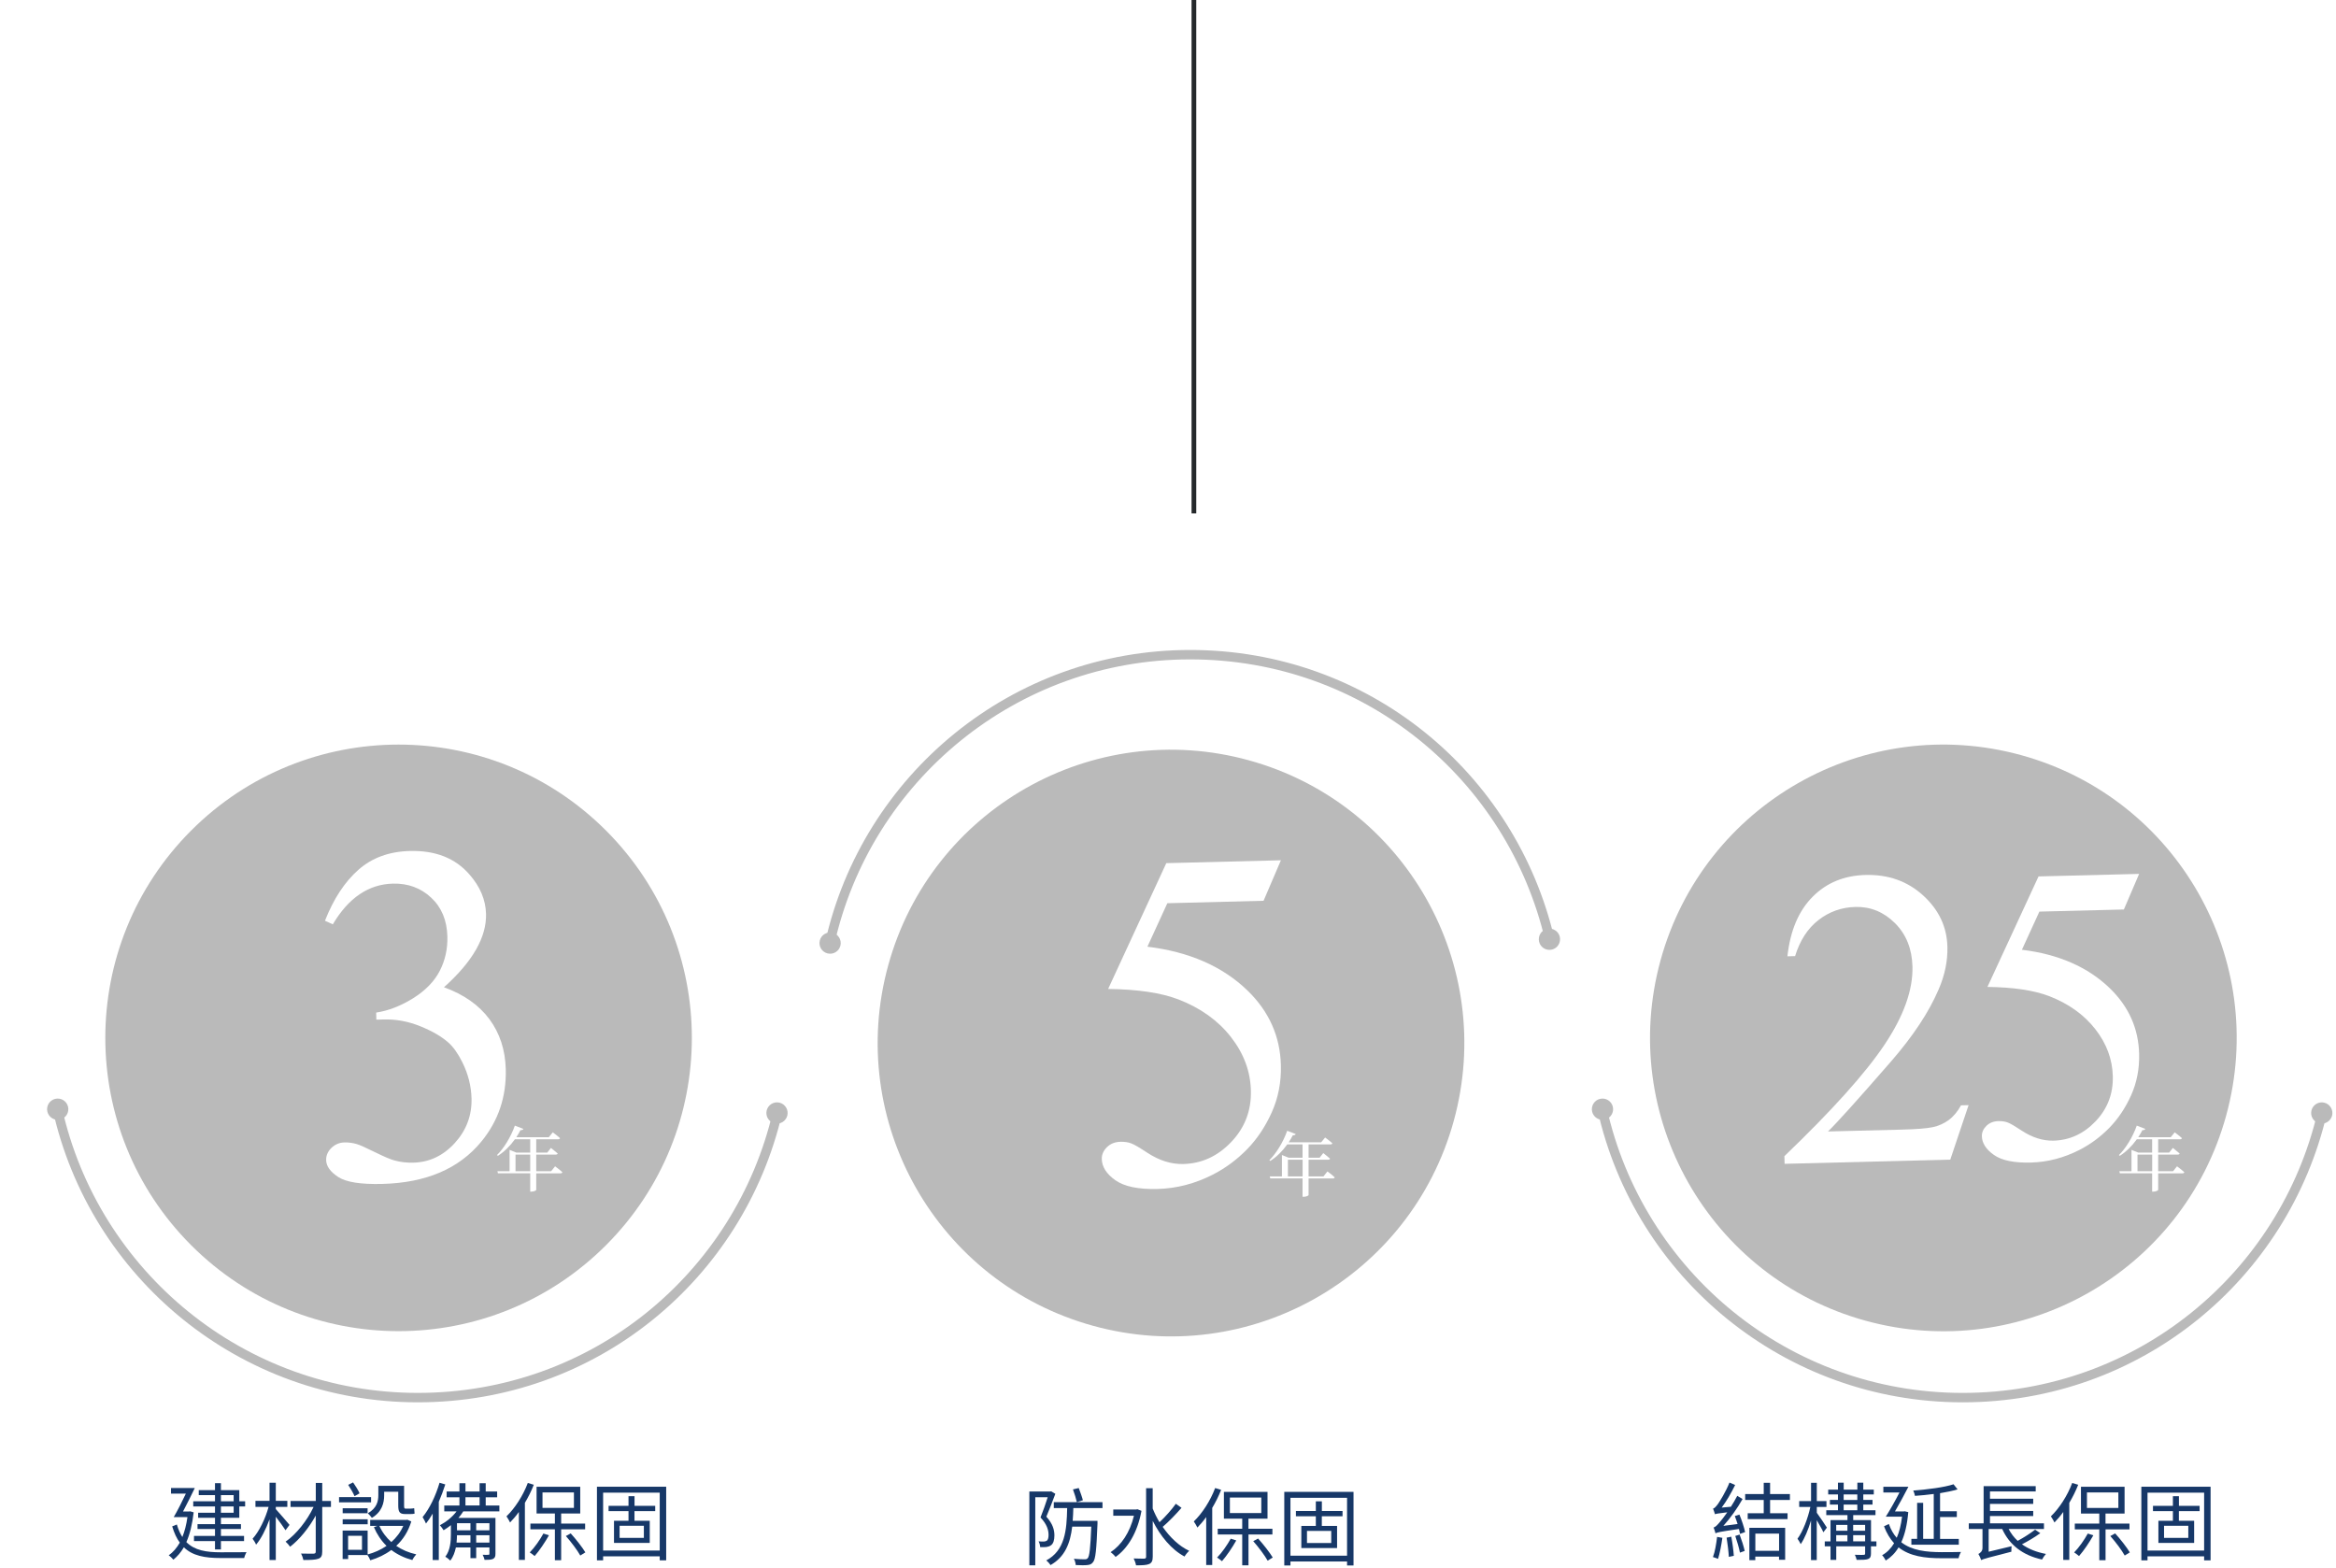 <svg width="496" height="333" viewBox="0 0 496 333" fill="none" xmlns="http://www.w3.org/2000/svg">
<line x1="253.5" y1="2.18557e-08" x2="253.5" y2="109" stroke="#25292B"/>
<g filter="url(#filter0_d_103_512)">
<path d="M132.662 260.391C156.98 236.073 156.98 196.646 132.662 172.328C108.344 148.01 68.917 148.01 44.599 172.328C20.281 196.646 20.281 236.073 44.599 260.391C68.917 284.709 108.344 284.709 132.662 260.391Z" fill="#BABABA"/>
</g>
<path d="M69.01 195.46C70.83 190.84 73.19 187.25 76.08 184.69C78.97 182.13 82.62 180.79 87.03 180.68C92.47 180.54 96.69 182.21 99.68 185.67C101.95 188.25 103.12 191.04 103.2 194.05C103.32 198.99 100.35 204.17 94.27 209.61C98.48 211.14 101.7 213.4 103.91 216.38C106.12 219.36 107.28 222.91 107.39 227.01C107.54 232.88 105.8 238.02 102.17 242.42C97.44 248.15 90.45 251.13 81.2 251.37C76.63 251.49 73.5 251 71.82 249.9C70.14 248.81 69.28 247.61 69.25 246.31C69.23 245.34 69.6 244.48 70.36 243.73C71.13 242.98 72.06 242.58 73.16 242.56C73.99 242.54 74.85 242.65 75.72 242.9C76.29 243.05 77.59 243.63 79.62 244.63C81.65 245.63 83.05 246.22 83.82 246.4C85.06 246.74 86.39 246.89 87.79 246.85C91.2 246.76 94.12 245.37 96.58 242.67C99.03 239.97 100.21 236.82 100.12 233.21C100.05 230.57 99.4 228.02 98.17 225.54C97.25 223.69 96.27 222.3 95.21 221.36C93.74 220.06 91.74 218.9 89.21 217.88C86.68 216.86 84.11 216.38 81.51 216.45L79.91 216.49L79.87 214.99C82.5 214.59 85.12 213.57 87.73 211.94C90.34 210.3 92.22 208.37 93.37 206.14C94.52 203.91 95.06 201.47 94.99 198.84C94.9 195.4 93.76 192.65 91.55 190.59C89.34 188.53 86.64 187.53 83.43 187.61C78.26 187.74 74 190.62 70.67 196.25L69 195.49L69.01 195.46Z" fill="white"/>
<path d="M12.17 235.408C19.97 270.498 51.28 296.738 88.72 296.738C126.16 296.738 156.98 270.908 165.08 236.228" stroke="#BABABA" stroke-width="2" stroke-miterlimit="10"/>
<path d="M10.06 236.028C9.77 234.818 10.52 233.598 11.73 233.308C12.94 233.018 14.16 233.768 14.45 234.978C14.74 236.188 13.99 237.408 12.78 237.698C11.57 237.988 10.35 237.238 10.06 236.028Z" fill="#BABABA"/>
<path d="M167.17 236.858C167.47 235.648 166.74 234.428 165.53 234.118C164.32 233.818 163.1 234.548 162.79 235.758C162.49 236.968 163.22 238.188 164.43 238.498C165.64 238.798 166.86 238.068 167.17 236.858Z" fill="#BABABA"/>
<path d="M117.86 247.628C117.86 247.628 118.84 248.348 119.41 248.878C119.38 249.038 119.22 249.118 119.02 249.118H113.86V252.638C113.86 252.728 113.45 253.008 112.81 253.008H112.58V249.108H105.73L105.61 248.678H108.2V244.138L109.64 244.718H112.58V241.888H109.33C108.27 243.368 107.02 244.578 105.72 245.398L105.53 245.238C106.94 243.848 108.44 241.478 109.32 238.988L111.13 239.688C111.06 239.848 110.86 239.988 110.52 239.938C110.25 240.458 109.95 240.968 109.63 241.448H116.53L117.37 240.418C117.37 240.418 118.3 241.088 118.91 241.648C118.87 241.808 118.71 241.888 118.49 241.888H113.86V244.718H116.2L116.98 243.728C116.98 243.728 117.86 244.418 118.42 244.908C118.39 245.058 118.22 245.138 118.01 245.138H113.86V248.678H117.02L117.86 247.628ZM112.58 248.678V245.138H109.46V248.678H112.58Z" fill="white"/>
<path d="M41.12 321.108C40.83 323.658 40.31 325.748 39.57 327.418C41.32 329.178 43.8 329.578 46.86 329.578C47.56 329.578 51.43 329.578 52.35 329.558C52.15 329.868 51.92 330.438 51.85 330.798H46.83C43.5 330.798 40.89 330.328 39.04 328.518C38.39 329.618 37.65 330.478 36.81 331.148C36.59 330.878 36.13 330.408 35.82 330.228C36.74 329.578 37.53 328.658 38.18 327.528C37.51 326.628 36.99 325.498 36.56 324.078L37.55 323.678C37.86 324.738 38.25 325.618 38.72 326.338C39.21 325.128 39.57 323.728 39.8 322.108H36.89C37.66 320.798 38.65 318.848 39.46 317.128H36.31V315.938H41.36C40.6 317.518 39.65 319.428 38.86 320.918H40.14L40.37 320.878L41.13 321.098L41.12 321.108ZM45.65 317.438H42.2V316.378H45.65V314.898H46.91V316.378H50.81V318.748H52.05V319.848H50.81V322.258H46.91V323.608H51.16V324.638H46.91V326.098H51.82V327.198H46.91V328.978H45.65V327.198H41.19V326.098H45.65V324.638H41.94V323.608H45.65V322.258H42.07V321.178H45.65V319.848H41.03V318.748H45.65V317.438ZM46.91 317.438V318.748H49.61V317.438H46.91ZM49.61 319.848H46.91V321.178H49.61V319.848Z" fill="#173868"/>
<path d="M60.63 324.909C60.23 324.259 59.3 322.999 58.56 322.029V331.219H57.23V322.579C56.46 324.679 55.43 326.739 54.37 327.959C54.23 327.579 53.88 327.019 53.63 326.699C55 325.209 56.36 322.419 57.03 319.939H54.24V318.659H57.23V314.809H58.56V318.659H61.01V319.939H58.56V320.409C59.23 321.129 61.02 323.229 61.47 323.759L60.62 324.909H60.63ZM70.27 319.959H68.42V329.419C68.42 330.339 68.19 330.749 67.59 330.949C67 331.179 65.93 331.219 64.42 331.219C64.35 330.839 64.13 330.229 63.93 329.849C65.1 329.889 66.25 329.869 66.59 329.869C66.91 329.849 67.04 329.759 67.04 329.439V321.779C65.62 324.369 63.57 326.909 61.59 328.399C61.36 328.059 60.96 327.589 60.64 327.319C62.89 325.789 65.25 322.789 66.58 319.959H61.69V318.679H67.05V314.849H68.42V318.679H70.27V319.959Z" fill="#173868"/>
<path d="M78.79 318.968H71.99V317.868H78.79V318.968ZM87.33 323.038C86.66 325.218 85.55 326.908 84.13 328.218C85.35 329.048 86.77 329.658 88.38 330.018C88.11 330.308 87.73 330.848 87.55 331.228C85.86 330.778 84.37 330.058 83.09 329.088C81.76 330.078 80.25 330.798 78.63 331.278C78.5 330.938 78.25 330.468 78.02 330.158H73.92V331.008H72.75V324.968H78.06V330.038C79.48 329.658 80.87 329.048 82.07 328.218C80.95 327.118 80.04 325.768 79.39 324.238L80.16 323.968H78.6V322.708H86.26L86.49 322.658L87.34 323.038H87.33ZM78.05 320.228V321.288H72.76V320.228H78.05ZM72.76 322.568H78.07V323.628H72.76V322.568ZM76.86 326.078H73.91V329.048H76.86V326.078ZM75.28 317.668C75.01 317.018 74.43 316.008 73.93 315.258L74.97 314.738C75.49 315.478 76.07 316.408 76.35 317.058L75.27 317.668H75.28ZM81.57 317.478C81.57 319.098 81.1 321.008 78.96 322.268C78.78 321.998 78.33 321.498 78.1 321.298C80.02 320.198 80.33 318.728 80.33 317.448V315.468H85.8V319.638C85.8 320.138 85.84 320.308 86.09 320.308H87.15C87.38 320.308 87.73 320.268 87.94 320.218C87.96 320.558 88.01 321.068 88.03 321.368C87.85 321.438 87.49 321.458 87.15 321.458H85.98C84.81 321.458 84.56 320.958 84.56 319.608V316.728H81.57V317.488V317.478ZM80.55 323.968C81.14 325.298 82.01 326.448 83.09 327.408C84.15 326.478 85.03 325.338 85.63 323.968H80.56H80.55Z" fill="#173868"/>
<path d="M94.55 315.169C94.15 316.389 93.69 317.669 93.17 318.859V331.219H91.87V321.379C91.42 322.149 90.93 322.859 90.45 323.479C90.32 323.169 89.96 322.449 89.73 322.109C91.21 320.309 92.52 317.579 93.33 314.809L94.55 315.169ZM98.38 320.879C98.07 321.369 97.71 321.849 97.34 322.279H105.2V329.889C105.2 330.479 105.09 330.769 104.68 330.989C104.3 331.169 103.69 331.189 102.88 331.189C102.83 330.869 102.65 330.419 102.48 330.109C103.02 330.129 103.54 330.129 103.7 330.109C103.88 330.109 103.92 330.059 103.92 329.879V328.549H101.11V330.829H99.89V328.549H96.8C96.58 329.559 96.24 330.549 95.61 331.339C95.39 331.109 94.85 330.669 94.55 330.529C95.63 329.109 95.74 327.219 95.74 325.729V323.819C95.24 324.219 94.7 324.589 94.19 324.899C94.05 324.649 93.63 324.089 93.4 323.839C94.73 323.139 96.04 322.099 96.94 320.889H94.33V319.649H97.55V317.899H94.83V316.679H97.55V314.919H98.83V316.679H101.83V314.919H103.13V316.679H105.56V317.899H103.13V319.649H106.03V320.889H98.38V320.879ZM99.89 327.519V325.959H97.03C97.03 326.449 96.99 326.989 96.94 327.519H99.89ZM97.03 324.919H99.89V323.409H97.03V324.919ZM98.83 319.639H101.83V317.889H98.83V319.639ZM103.92 323.409H101.11V324.919H103.92V323.409ZM103.92 327.519V325.959H101.11V327.519H103.92Z" fill="#173868"/>
<path d="M113.34 315.247C112.82 316.557 112.17 317.877 111.45 319.077V331.197H110.17V321.017C109.58 321.847 108.93 322.597 108.3 323.247C108.16 322.957 107.78 322.257 107.54 321.947C109.32 320.237 111.05 317.577 112.07 314.857L113.33 315.237L113.34 315.247ZM116.56 325.967C115.71 327.477 114.53 329.227 113.52 330.377C113.29 330.157 112.76 329.787 112.48 329.607C113.51 328.567 114.62 326.977 115.38 325.597L116.57 325.977L116.56 325.967ZM119.15 324.707V331.257H117.82V324.707H112.62V323.487H117.82V321.347H113.93V315.667H123.2V321.347H119.15V323.487H124.24V324.707H119.15ZM115.19 320.157H121.86V316.867H115.19V320.157ZM121.18 325.567C122.33 326.847 123.64 328.517 124.29 329.597L123.21 330.267C122.6 329.167 121.29 327.407 120.15 326.127L121.18 325.567Z" fill="#173868"/>
<path d="M141.45 315.658V331.288H140.08V330.438H128.06V331.288H126.75V315.658H141.45ZM140.08 329.208V316.918H128.06V329.208H140.08ZM134.72 320.838V322.888H137.96V327.588H130.37V322.888H133.45V320.838H129.22V319.718H133.45V317.668H134.73V319.718H139.12V320.838H134.73H134.72ZM136.71 323.948H131.56V326.518H136.71V323.948Z" fill="#173868"/>
<g filter="url(#filter1_d_103_512)">
<path d="M312.672 233.997C321.805 200.841 302.33 166.559 269.174 157.427C236.018 148.294 201.736 167.769 192.604 200.925C183.471 234.081 202.946 268.362 236.102 277.495C269.258 286.628 303.54 267.153 312.672 233.997Z" fill="#BABABA"/>
</g>
<path d="M271.98 182.641L268.29 191.251L247.86 191.771L243.63 201.001C252.51 202.081 259.6 205.191 264.91 210.331C269.46 214.761 271.82 220.041 271.97 226.181C272.06 229.751 271.42 233.071 270.04 236.151C268.66 239.221 266.9 241.861 264.75 244.051C262.6 246.241 260.19 248.021 257.52 249.391C253.73 251.321 249.81 252.341 245.77 252.441C241.7 252.541 238.72 251.921 236.83 250.591C234.94 249.251 233.98 247.751 233.94 246.081C233.92 245.151 234.28 244.311 235.03 243.571C235.78 242.831 236.74 242.451 237.91 242.421C238.78 242.401 239.54 242.511 240.2 242.761C240.86 243.011 241.98 243.671 243.58 244.731C246.13 246.401 248.69 247.211 251.26 247.141C255.17 247.041 258.56 245.481 261.44 242.451C264.32 239.421 265.71 235.791 265.6 231.551C265.5 227.441 264.08 223.651 261.35 220.161C258.62 216.671 254.92 214.021 250.23 212.201C246.55 210.791 241.58 210.051 235.29 209.971L247.64 183.261L271.97 182.651L271.98 182.641Z" fill="white"/>
<path d="M176.17 200.33C183.96 165.24 215.27 139 252.71 139C290.15 139 320.97 164.83 329.07 199.51" stroke="#BABABA" stroke-width="2" stroke-miterlimit="10"/>
<path d="M178.45 200.761C178.16 201.971 176.94 202.721 175.73 202.431C174.52 202.141 173.77 200.921 174.06 199.711C174.35 198.501 175.57 197.751 176.78 198.041C177.99 198.331 178.74 199.551 178.45 200.761Z" fill="#BABABA"/>
<path d="M326.8 199.969C327.1 201.179 328.33 201.909 329.54 201.609C330.75 201.309 331.48 200.079 331.18 198.869C330.88 197.659 329.65 196.929 328.44 197.229C327.23 197.529 326.5 198.759 326.8 199.969Z" fill="#BABABA"/>
<path d="M281.86 248.72C281.86 248.72 282.84 249.44 283.4 249.97C283.37 250.13 283.21 250.21 283.01 250.21H277.85V253.73C277.85 253.82 277.44 254.1 276.8 254.1H276.57V250.2H269.72L269.6 249.77H272.19V245.23L273.63 245.81H276.57V242.98H273.32C272.26 244.46 271.01 245.67 269.71 246.49L269.52 246.33C270.93 244.94 272.43 242.57 273.31 240.08L275.12 240.78C275.05 240.94 274.85 241.08 274.51 241.03C274.24 241.55 273.94 242.06 273.62 242.54H280.52L281.36 241.51C281.36 241.51 282.29 242.18 282.9 242.74C282.86 242.9 282.7 242.98 282.48 242.98H277.85V245.81H280.19L280.97 244.82C280.97 244.82 281.85 245.51 282.41 246C282.38 246.15 282.21 246.23 282 246.23H277.85V249.77H281.01L281.85 248.72H281.86ZM276.58 249.77V246.23H273.46V249.77H276.58Z" fill="white"/>
<path d="M224.08 317.159C223.52 318.669 222.8 320.559 222.17 322.019C223.56 323.549 223.88 324.859 223.88 325.999C223.88 326.969 223.66 327.759 223.14 328.099C222.87 328.299 222.53 328.409 222.17 328.459C221.77 328.499 221.27 328.499 220.86 328.479C220.84 328.119 220.73 327.619 220.52 327.259C220.97 327.299 221.33 327.299 221.65 327.299C221.88 327.279 222.1 327.229 222.26 327.119C222.55 326.919 222.64 326.419 222.64 325.879C222.64 324.869 222.3 323.629 220.93 322.189C221.47 320.859 222.06 319.149 222.46 317.889H219.82V332.349H218.56V316.679H222.99L223.19 316.629L224.09 317.169L224.08 317.159ZM227.9 320.179C227.88 321.119 227.83 322.009 227.76 322.899H233.03V323.509C232.81 329.049 232.63 331.049 232.08 331.679C231.76 332.109 231.41 332.239 230.86 332.289C230.34 332.359 229.37 332.329 228.41 332.289C228.37 331.879 228.25 331.339 228.01 330.959C228.98 331.049 229.92 331.069 230.28 331.069C230.6 331.069 230.77 331.029 230.95 330.839C231.33 330.439 231.53 328.719 231.71 324.129H227.66C227.25 327.619 226.15 330.549 223.05 332.299C222.87 331.989 222.46 331.539 222.15 331.309C226.13 329.169 226.49 324.979 226.59 320.189H223.75V318.929H234.09V320.189H227.9V320.179ZM229.05 315.939C229.36 316.769 229.77 317.879 229.93 318.529L228.65 318.929C228.49 318.249 228.15 317.089 227.82 316.229L229.04 315.939H229.05Z" fill="#173868"/>
<path d="M242.37 320.779C241.51 325.459 239.4 328.789 236.87 330.569C236.67 330.279 236.13 329.759 235.81 329.559C238.09 328.069 239.91 325.369 240.77 321.819H236.38V320.489H241.24L241.51 320.439L242.37 320.779ZM250.88 320.129C249.69 321.499 248.13 323.119 246.87 324.179C248.4 326.389 250.34 328.259 252.5 329.269C252.19 329.539 251.74 330.079 251.51 330.479C248.72 328.999 246.4 326.159 244.76 322.919V330.509C244.76 331.389 244.54 331.819 244.02 332.059C243.48 332.309 242.58 332.349 241.21 332.349C241.16 331.949 240.92 331.289 240.71 330.889C241.74 330.929 242.67 330.929 242.94 330.929C243.25 330.909 243.35 330.819 243.35 330.519V315.969H244.75V320.289C245.15 321.279 245.63 322.269 246.19 323.199C247.4 322.079 248.8 320.499 249.66 319.279L250.87 320.139L250.88 320.129Z" fill="#173868"/>
<path d="M259.28 316.329C258.76 317.639 258.11 318.959 257.39 320.159V332.279H256.11V322.099C255.52 322.929 254.87 323.679 254.24 324.329C254.1 324.039 253.72 323.339 253.48 323.029C255.26 321.319 256.99 318.659 258.01 315.939L259.27 316.319L259.28 316.329ZM262.5 327.059C261.65 328.569 260.47 330.319 259.46 331.469C259.23 331.249 258.7 330.879 258.42 330.699C259.45 329.659 260.56 328.069 261.32 326.689L262.51 327.069L262.5 327.059ZM265.09 325.799V332.349H263.76V325.799H258.56V324.579H263.76V322.439H259.87V316.759H269.13V322.439H265.08V324.579H270.17V325.799H265.08H265.09ZM261.14 321.249H267.81V317.959H261.14V321.249ZM267.13 326.659C268.28 327.939 269.59 329.609 270.24 330.689L269.16 331.359C268.55 330.259 267.23 328.499 266.1 327.219L267.13 326.659Z" fill="#173868"/>
<path d="M287.39 316.75V332.38H286.02V331.53H274V332.38H272.69V316.75H287.39ZM286.02 330.3V318.01H274V330.3H286.02ZM280.66 321.93V323.98H283.9V328.68H276.31V323.98H279.39V321.93H275.16V320.81H279.39V318.76H280.67V320.81H285.06V321.93H280.67H280.66ZM282.66 325.04H277.51V327.61H282.66V325.04Z" fill="#173868"/>
<g filter="url(#filter2_d_103_512)">
<path d="M476.666 232.907C485.799 199.751 466.324 165.47 433.168 156.337C400.012 147.204 365.731 166.679 356.598 199.835C347.465 232.991 366.94 267.273 400.096 276.405C433.252 285.538 467.534 266.063 476.666 232.907Z" fill="#BABABA"/>
</g>
<path d="M417.99 234.631L414.1 246.211L378.92 247.101L378.88 245.471C388.99 235.771 396.08 227.881 400.15 221.791C404.22 215.701 406.19 210.181 406.07 205.231C405.97 201.451 404.74 198.371 402.36 196.001C399.98 193.631 397.18 192.481 393.96 192.561C391.03 192.631 388.42 193.561 386.13 195.331C383.84 197.101 382.18 199.661 381.15 203.001L379.52 203.041C380.12 197.601 381.9 193.391 384.86 190.411C387.82 187.431 391.57 185.881 396.12 185.771C400.96 185.651 405.03 187.101 408.35 190.131C411.67 193.161 413.38 196.781 413.49 201.001C413.57 204.021 412.94 207.061 411.61 210.111C409.56 214.911 406.17 220.031 401.44 225.461C394.34 233.621 389.9 238.541 388.13 240.231L403.7 239.841C406.87 239.761 409.08 239.591 410.35 239.321C411.62 239.051 412.76 238.551 413.77 237.801C414.78 237.061 415.65 236.011 416.38 234.681L418.01 234.641L417.99 234.631Z" fill="white"/>
<path d="M454.2 185.541L450.96 193.101L433.02 193.551L429.31 201.651C437.11 202.601 443.34 205.331 448 209.851C452 213.741 454.07 218.381 454.2 223.771C454.28 226.911 453.71 229.831 452.51 232.521C451.3 235.221 449.75 237.531 447.87 239.461C445.98 241.391 443.87 242.951 441.52 244.151C438.19 245.851 434.75 246.741 431.2 246.831C427.62 246.921 425.01 246.381 423.35 245.201C421.69 244.031 420.84 242.701 420.81 241.241C420.79 240.421 421.11 239.691 421.77 239.041C422.43 238.391 423.27 238.061 424.3 238.031C425.06 238.011 425.73 238.111 426.31 238.331C426.89 238.551 427.88 239.131 429.28 240.061C431.52 241.531 433.76 242.231 436.02 242.181C439.45 242.091 442.43 240.721 444.96 238.061C447.49 235.401 448.71 232.211 448.61 228.491C448.52 224.881 447.28 221.551 444.88 218.491C442.48 215.431 439.23 213.101 435.11 211.501C431.88 210.261 427.51 209.611 421.99 209.541L432.84 186.081L454.21 185.541H454.2Z" fill="white"/>
<path d="M340.17 235.41C347.97 270.5 379.28 296.74 416.72 296.74C454.16 296.74 484.98 270.91 493.08 236.23" stroke="#BABABA" stroke-width="2" stroke-miterlimit="10"/>
<path d="M338.06 236.03C337.77 234.82 338.52 233.6 339.73 233.31C340.94 233.02 342.16 233.77 342.45 234.98C342.74 236.19 341.99 237.41 340.78 237.7C339.57 237.99 338.35 237.24 338.06 236.03Z" fill="#BABABA"/>
<path d="M495.17 236.86C495.47 235.65 494.74 234.43 493.53 234.12C492.32 233.82 491.1 234.55 490.79 235.76C490.49 236.97 491.22 238.19 492.43 238.5C493.64 238.8 494.86 238.07 495.17 236.86Z" fill="#BABABA"/>
<path d="M462.25 247.63C462.25 247.63 463.23 248.35 463.79 248.88C463.76 249.04 463.6 249.12 463.4 249.12H458.24V252.64C458.24 252.73 457.83 253.01 457.19 253.01H456.96V249.11H450.11L449.99 248.68H452.58V244.14L454.02 244.72H456.96V241.89H453.71C452.64 243.37 451.4 244.58 450.1 245.4L449.91 245.24C451.32 243.85 452.82 241.48 453.7 238.99L455.51 239.69C455.44 239.85 455.24 239.99 454.9 239.94C454.63 240.46 454.33 240.97 454.01 241.45H460.91L461.75 240.42C461.75 240.42 462.68 241.09 463.29 241.65C463.25 241.81 463.09 241.89 462.87 241.89H458.24V244.72H460.58L461.36 243.73C461.36 243.73 462.24 244.42 462.8 244.91C462.77 245.06 462.6 245.14 462.39 245.14H458.24V248.68H461.4L462.24 247.63H462.25ZM456.97 248.68V245.14H453.85V248.68H456.97Z" fill="white"/>
<path d="M369.33 321.58C369.83 322.77 370.34 324.35 370.54 325.29L369.46 325.67C369.41 325.36 369.32 325 369.23 324.63C365.16 325.22 364.61 325.35 364.25 325.55C364.2 325.28 363.98 324.65 363.84 324.31C364.22 324.24 364.65 323.79 365.19 323.14C365.48 322.82 366.07 322.06 366.75 321.09C364.81 321.31 364.39 321.4 364.14 321.5C364.07 321.25 363.87 320.64 363.73 320.31C364.04 320.24 364.36 319.86 364.76 319.34C365.14 318.8 366.45 316.73 367.22 314.77L368.42 315.29C367.59 316.98 366.59 318.73 365.56 320.09L367.52 319.91C368.01 319.17 368.46 318.38 368.87 317.59L370 318.27C368.83 320.32 367.39 322.35 365.92 323.97L368.94 323.57C368.76 322.99 368.54 322.4 368.35 321.88L369.34 321.57L369.33 321.58ZM365.71 326.51C365.49 328.09 365.15 329.87 364.79 330.97C364.54 330.86 364 330.68 363.71 330.59C364.14 329.46 364.41 327.82 364.59 326.31L365.71 326.51ZM367.6 326.26C367.85 327.56 368.07 329.21 368.14 330.33L367.08 330.55C367.03 329.43 366.81 327.76 366.61 326.47L367.6 326.27V326.26ZM369.37 325.82C369.8 326.94 370.25 328.36 370.45 329.29L369.44 329.65C369.26 328.7 368.83 327.22 368.45 326.11L369.37 325.82ZM375.84 318.47V321.29H379.55V322.53H371.09V321.29H374.49V318.47H370.55V317.21H374.49V314.82H375.84V317.21H380.05V318.47H375.84ZM371.45 324.39H379.04V331.17H377.74V330.49H372.7V331.25H371.44V324.4L371.45 324.39ZM372.71 325.61V329.26H377.75V325.61H372.71Z" fill="#173868"/>
<path d="M387.15 325.319C386.9 324.739 386.27 323.649 385.75 322.769V331.229H384.53V322.829C383.94 324.789 383.16 326.679 382.34 327.849C382.2 327.509 381.87 326.999 381.66 326.699C382.78 325.209 383.87 322.399 384.39 319.949H382.02V318.709H384.54V314.819H385.76V318.709H387.81V319.949H385.76V321.189C386.26 321.859 387.6 323.849 387.9 324.339L387.16 325.329L387.15 325.319ZM398.41 328.309H397.26V329.839C397.26 330.469 397.13 330.809 396.65 331.009C396.18 331.189 395.41 331.189 394.22 331.189C394.17 330.879 393.99 330.419 393.84 330.109C394.7 330.149 395.48 330.129 395.73 330.129C395.95 330.109 396.02 330.039 396.02 329.819V328.309H389.89V331.189H388.67V328.309H387.45V327.269H388.67V322.749H392.27V321.689H387.77V320.659H390.25V319.449H388.54V318.459H390.25V317.289H388.18V316.279H390.25V314.799H391.47V316.279H394.37V314.799H395.63V316.279H397.86V317.289H395.63V318.459H397.59V319.449H395.63V320.659H398.22V321.689H393.49V322.749H397.27V327.269H398.42V328.309H398.41ZM389.88 323.759V324.999H392.26V323.759H389.88ZM389.88 327.259H392.26V325.949H389.88V327.259ZM391.46 318.469H394.36V317.299H391.46V318.469ZM391.46 320.659H394.36V319.449H391.46V320.659ZM393.48 323.759V324.999H396.02V323.759H393.48ZM396.02 327.259V325.949H393.48V327.259H396.02Z" fill="#173868"/>
<path d="M405.18 321.059C404.95 323.699 404.46 325.789 403.7 327.449C405.97 329.229 409.04 329.539 412.26 329.549C412.96 329.549 415.44 329.549 416.38 329.509C416.16 329.849 415.93 330.459 415.86 330.839H412.21C408.72 330.839 405.54 330.439 403.12 328.539C402.4 329.749 401.48 330.659 400.4 331.329C400.24 330.989 399.9 330.469 399.63 330.199C400.64 329.639 401.48 328.799 402.17 327.659C401.32 326.719 400.6 325.559 400.03 324.059L401.06 323.569C401.49 324.779 402.05 325.749 402.73 326.499C403.27 325.279 403.65 323.769 403.86 322.019H400.41C401.27 320.649 402.41 318.659 403.31 316.889H399.89V315.669H405.21C404.36 317.329 403.25 319.359 402.35 320.909H404.2L404.42 320.869L405.18 321.049V321.059ZM415.9 327.969H405.84V326.729H407.06V319.079H408.34V326.729H410.59V317.199C409.26 317.379 407.87 317.509 406.6 317.599C406.55 317.259 406.38 316.789 406.24 316.469C409.28 316.239 412.81 315.799 414.79 315.139L415.65 316.219C414.61 316.539 413.29 316.809 411.93 317.029V320.859H415.49V322.099H411.93V326.739H415.91V327.979L415.9 327.969Z" fill="#173868"/>
<path d="M433.21 325.519C432.08 326.349 430.62 327.229 429.32 327.879C430.69 328.869 432.4 329.549 434.41 329.929C434.14 330.239 433.76 330.759 433.58 331.119C429.48 330.219 426.67 328.029 425.13 324.639H422.25V329.459L427.11 328.289C427.09 328.629 427.06 329.169 427.07 329.459C422.03 330.739 421.15 330.989 420.74 331.199L420.67 331.249C420.56 330.929 420.29 330.279 420.06 329.939C420.42 329.759 420.94 329.379 420.94 328.659V324.629H418.03V323.429H421.18V315.529H432.24V316.659H422.53V318.209H431.71V319.309H422.53V320.799H431.71V321.879H422.53V323.429H433.99V324.629H426.49C426.99 325.579 427.62 326.429 428.41 327.149C429.69 326.469 431.18 325.509 432.1 324.779L433.22 325.519H433.21Z" fill="#173868"/>
<path d="M441.26 315.249C440.74 316.559 440.09 317.879 439.37 319.079V331.199H438.09V321.019C437.5 321.849 436.85 322.599 436.22 323.249C436.08 322.959 435.7 322.259 435.46 321.949C437.24 320.239 438.97 317.579 439.99 314.859L441.25 315.239L441.26 315.249ZM444.48 325.969C443.63 327.479 442.45 329.229 441.44 330.379C441.21 330.159 440.68 329.789 440.4 329.609C441.43 328.569 442.54 326.979 443.3 325.599L444.49 325.979L444.48 325.969ZM447.07 324.709V331.259H445.74V324.709H440.54V323.489H445.74V321.349H441.85V315.669H451.11V321.349H447.06V323.489H452.15V324.709H447.06H447.07ZM443.12 320.159H449.79V316.869H443.12V320.159ZM449.11 325.569C450.26 326.849 451.57 328.519 452.22 329.599L451.14 330.269C450.53 329.169 449.22 327.409 448.08 326.129L449.11 325.569Z" fill="#173868"/>
<path d="M469.37 315.66V331.29H468V330.44H455.98V331.29H454.67V315.66H469.37ZM468 329.21V316.92H455.98V329.21H468ZM462.64 320.84V322.89H465.88V327.59H458.29V322.89H461.37V320.84H457.14V319.72H461.37V317.67H462.65V319.72H467.04V320.84H462.65H462.64ZM464.64 323.95H459.49V326.52H464.64V323.95Z" fill="#173868"/>
<defs>
<filter id="filter0_d_103_512" x="16.36" y="152.09" width="136.54" height="136.539" filterUnits="userSpaceOnUse" color-interpolation-filters="sRGB">
<feFlood flood-opacity="0" result="BackgroundImageFix"/>
<feColorMatrix in="SourceAlpha" type="matrix" values="0 0 0 0 0 0 0 0 0 0 0 0 0 0 0 0 0 0 127 0" result="hardAlpha"/>
<feOffset dx="-4" dy="4"/>
<feGaussianBlur stdDeviation="3"/>
<feColorMatrix type="matrix" values="0 0 0 0 0 0 0 0 0 0 0 0 0 0 0 0 0 0 0.3 0"/>
<feBlend mode="normal" in2="BackgroundImageFix" result="effect1_dropShadow_103_512"/>
<feBlend mode="normal" in="SourceGraphic" in2="effect1_dropShadow_103_512" result="shape"/>
</filter>
<filter id="filter1_d_103_512" x="180.352" y="153.176" width="136.571" height="136.57" filterUnits="userSpaceOnUse" color-interpolation-filters="sRGB">
<feFlood flood-opacity="0" result="BackgroundImageFix"/>
<feColorMatrix in="SourceAlpha" type="matrix" values="0 0 0 0 0 0 0 0 0 0 0 0 0 0 0 0 0 0 127 0" result="hardAlpha"/>
<feOffset dx="-4" dy="4"/>
<feGaussianBlur stdDeviation="3"/>
<feColorMatrix type="matrix" values="0 0 0 0 0 0 0 0 0 0 0 0 0 0 0 0 0 0 0.3 0"/>
<feBlend mode="normal" in2="BackgroundImageFix" result="effect1_dropShadow_103_512"/>
<feBlend mode="normal" in="SourceGraphic" in2="effect1_dropShadow_103_512" result="shape"/>
</filter>
<filter id="filter2_d_103_512" x="344.346" y="152.086" width="136.571" height="136.57" filterUnits="userSpaceOnUse" color-interpolation-filters="sRGB">
<feFlood flood-opacity="0" result="BackgroundImageFix"/>
<feColorMatrix in="SourceAlpha" type="matrix" values="0 0 0 0 0 0 0 0 0 0 0 0 0 0 0 0 0 0 127 0" result="hardAlpha"/>
<feOffset dx="-4" dy="4"/>
<feGaussianBlur stdDeviation="3"/>
<feColorMatrix type="matrix" values="0 0 0 0 0 0 0 0 0 0 0 0 0 0 0 0 0 0 0.3 0"/>
<feBlend mode="normal" in2="BackgroundImageFix" result="effect1_dropShadow_103_512"/>
<feBlend mode="normal" in="SourceGraphic" in2="effect1_dropShadow_103_512" result="shape"/>
</filter>
</defs>
</svg>

